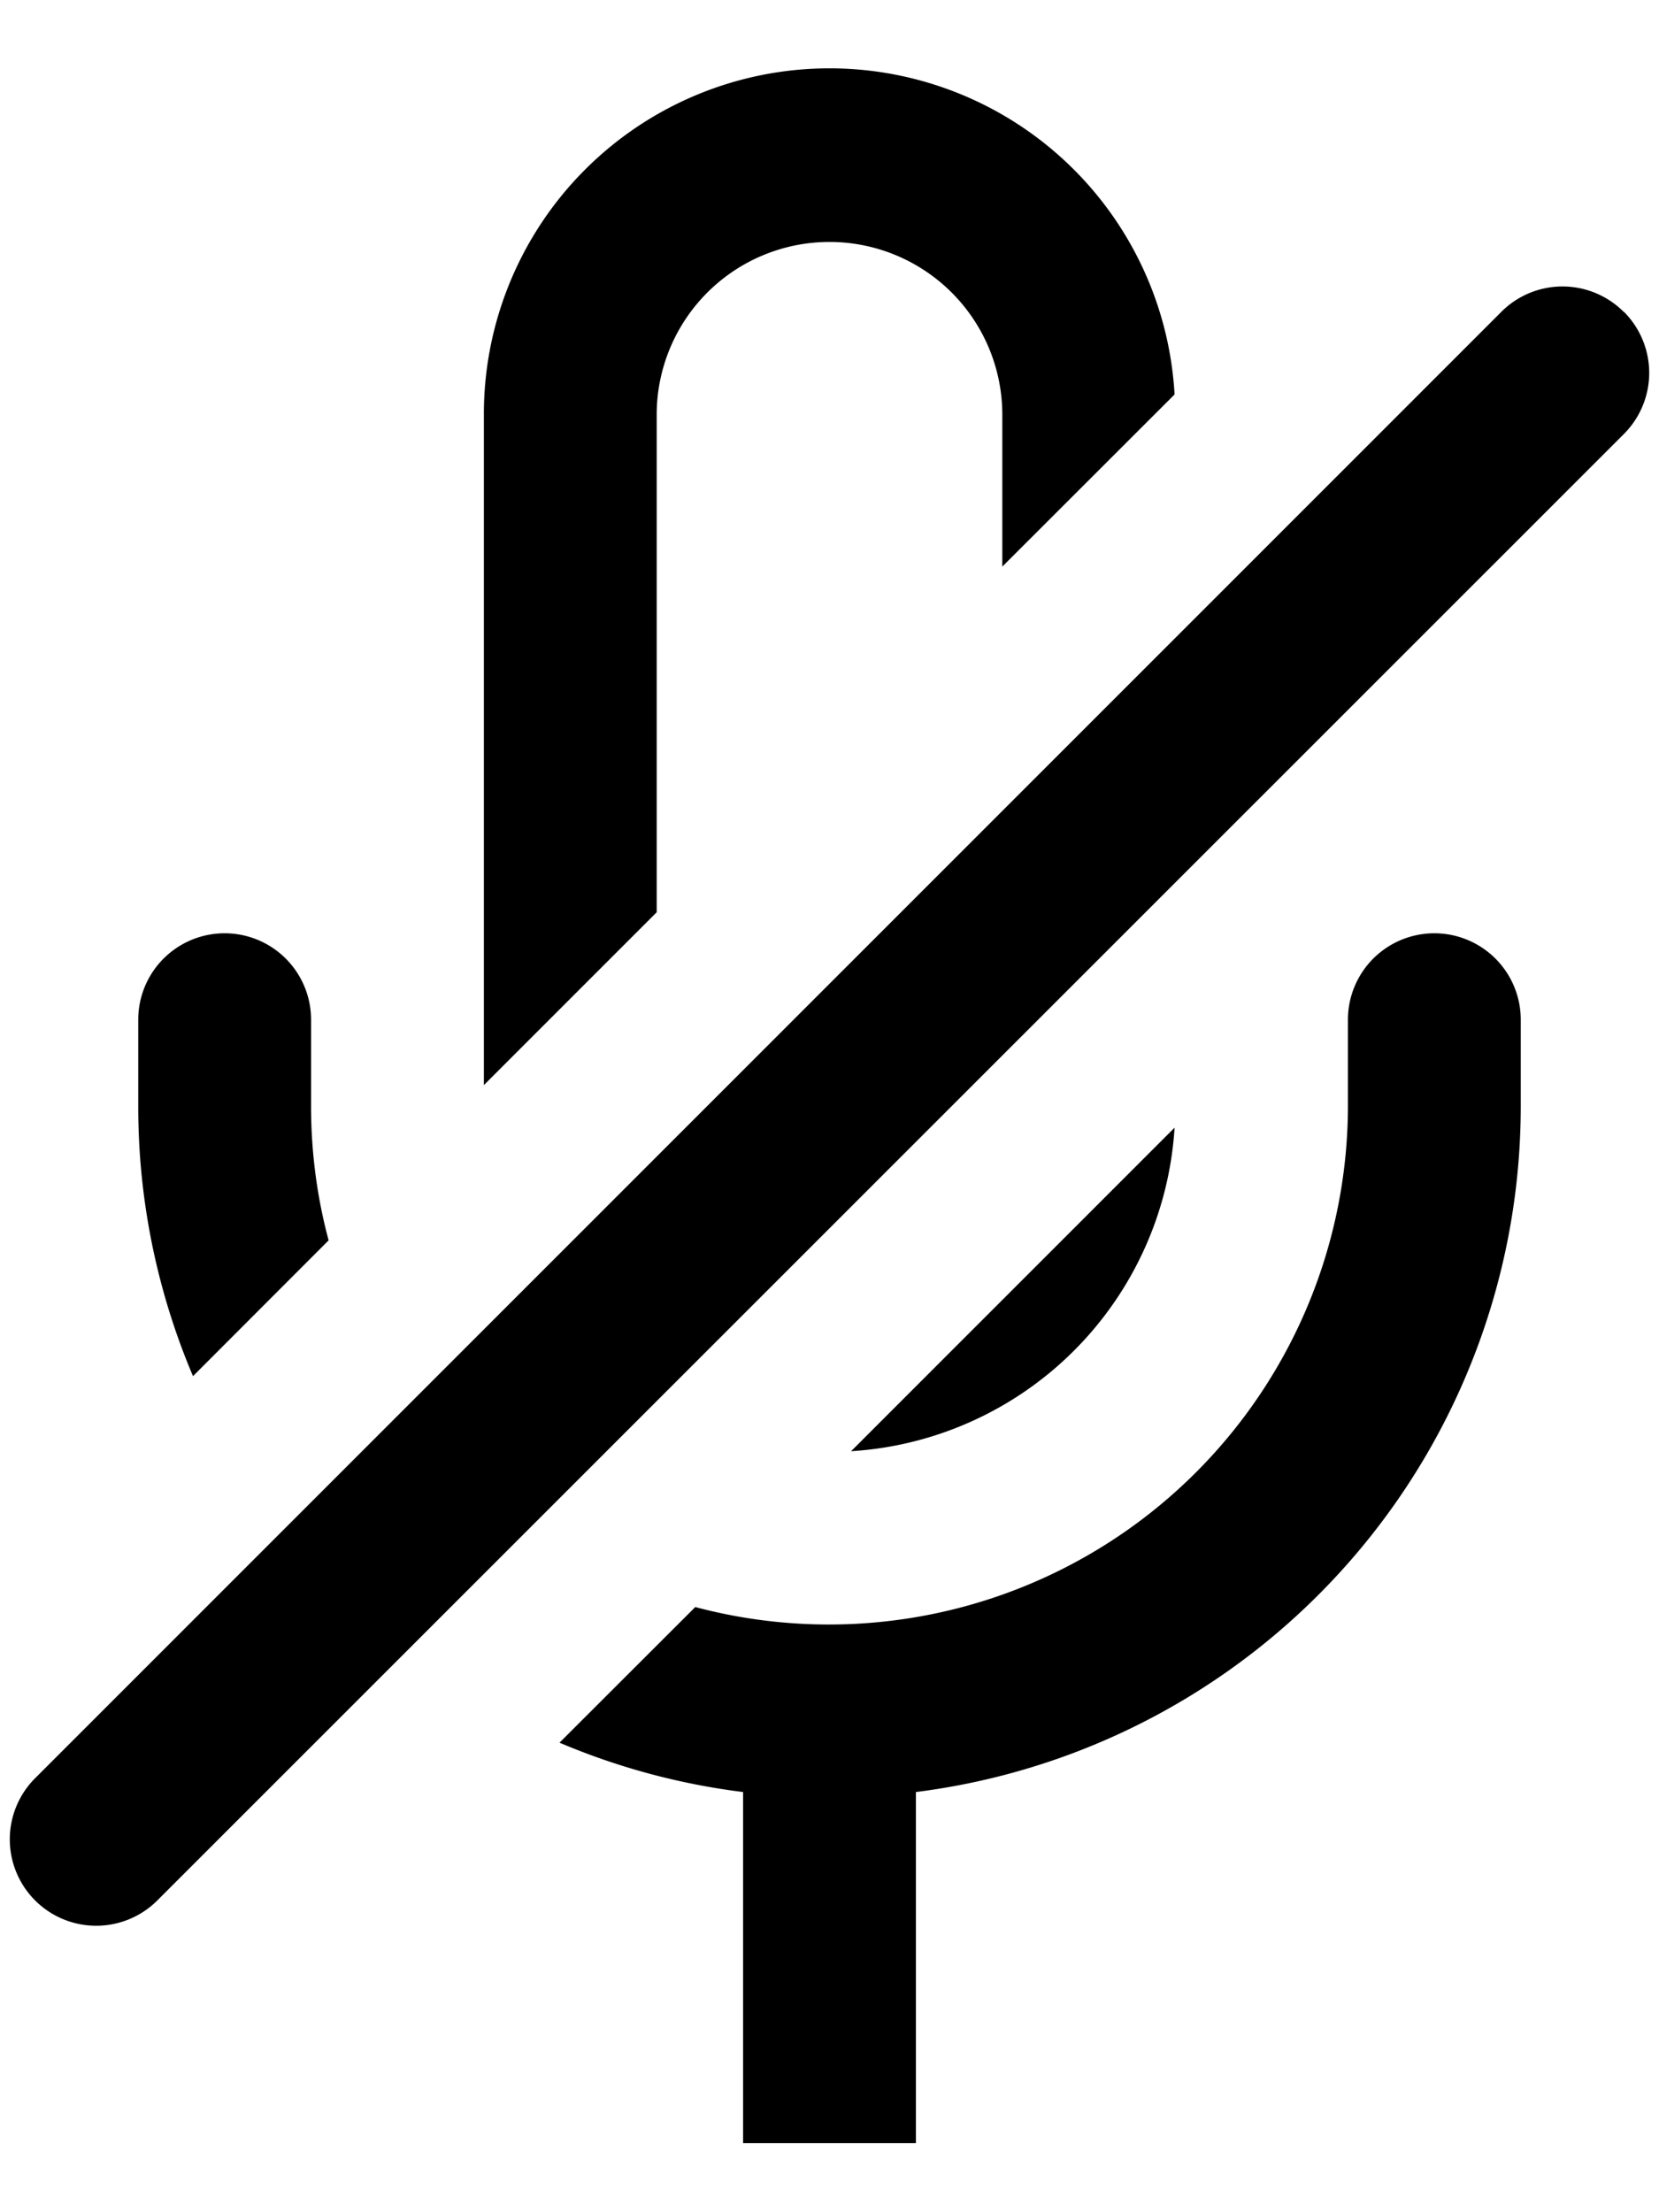 <svg width="12" height="16" xmlns="http://www.w3.org/2000/svg" xmlns:xlink="http://www.w3.org/1999/xlink"><defs><path d="M8.047 14.604l.982-.981A3.755 3.755 0 0013.75 10v-.625a.625.625 0 111.25 0V10a5 5 0 01-4.375 4.961V17.5h-1.25v-2.539a4.966 4.966 0 01-1.328-.357zm-2.651-2.651A4.984 4.984 0 015 10v-.625a.625.625 0 111.25 0V10c0 .336.044.662.127.971l-.981.982zm7.1-7.1L11.25 6.098V5a1.25 1.25 0 00-2.5 0v3.598L7.5 9.848V5a2.5 2.5 0 014.996-.147zm0 5.303l-2.34 2.34a2.5 2.5 0 002.34-2.34zm3.25-5.901a.625.625 0 010 .884L5.138 15.745a.625.625 0 11-.884-.884L14.86 4.255a.625.625 0 01.884 0z" id="a"/></defs><use xlink:href="#a" transform="translate(-4 -2)" fill-rule="evenodd"/></svg>